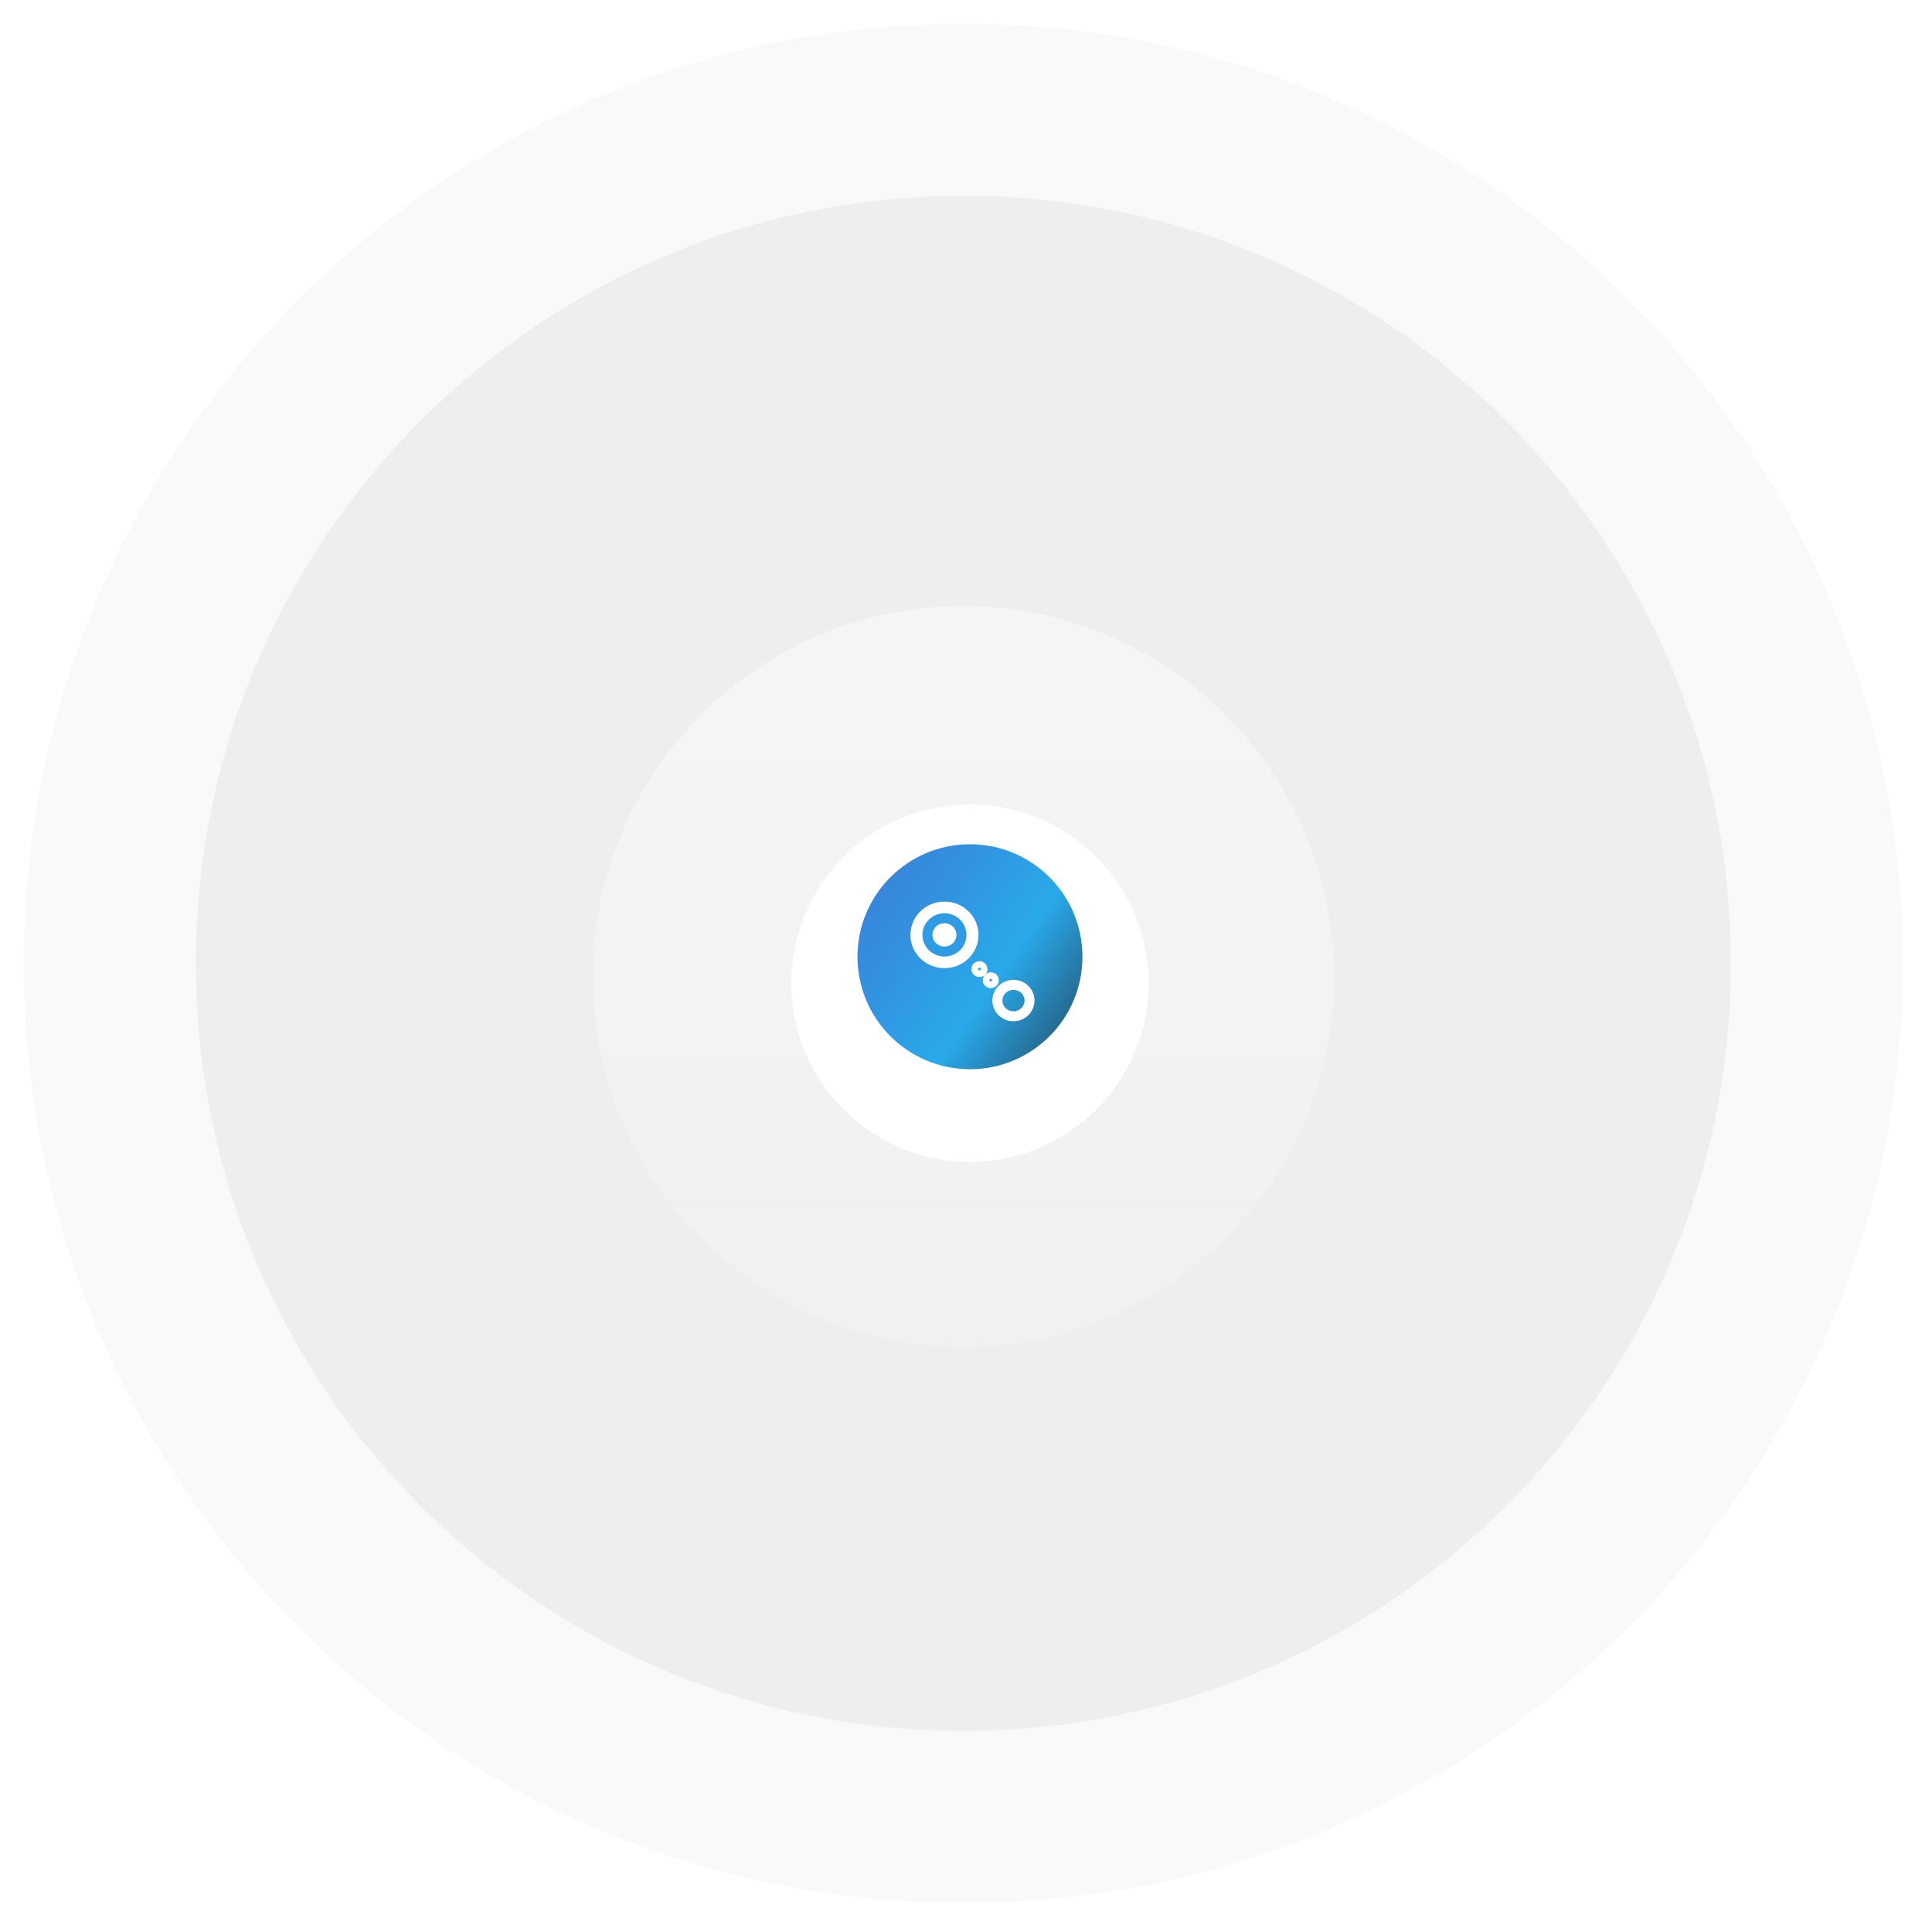 <?xml version="1.0" encoding="utf-8"?>
<svg width="146px" height="146px" viewBox="0 0 146 146" version="1.1" xmlns:xlink="http://www.w3.org/1999/xlink" xmlns="http://www.w3.org/2000/svg">
  <defs>
    <linearGradient x1="0.5" y1="0" x2="0.5" y2="1" id="gradient_1">
      <stop offset="0" stop-color="#F9F9F9" />
      <stop offset="1" stop-color="#F1F1F1" />
    </linearGradient>
    <linearGradient x1="1.22" y1="0.846" x2="0.06" y2="0.038" id="gradient_2">
      <stop offset="0" stop-color="#22384B" />
      <stop offset="0.449" stop-color="#29A9EA" />
      <stop offset="1" stop-color="#3A7FD8" />
    </linearGradient>
    <filter filterUnits="userSpaceOnUse" color-interpolation-filters="sRGB" id="filter_1">
      <feFlood flood-opacity="0" result="BackgroundImageFix" />
      <feColorMatrix in="SourceAlpha" type="matrix" values="0 0 0 0 0 0 0 0 0 0 0 0 0 0 0 0 0 0 127 0" />
      <feOffset dx="0" dy="2" />
      <feGaussianBlur stdDeviation="2" />
      <feColorMatrix type="matrix" values="0 0 0 0 0 0 0 0 0 0 0 0 0 0 0 0 0 0 0.502 0" />
      <feBlend mode="normal" in2="BackgroundImageFix" result="effect0_dropShadow" />
      <feBlend mode="normal" in="SourceGraphic" in2="effect0_dropShadow" result="shape" />
    </filter>
  </defs>
  <g id="Group" transform="translate(1.8 1.8)">
    <path d="M58 116C90.032 116 116 90.032 116 58C116 25.968 90.032 0 58 0C25.968 0 0 25.968 0 58C0 90.032 25.968 116 58 116Z" transform="translate(13 13)" id="Oval" fill="#D8D8D8" fill-opacity="0.351" fill-rule="evenodd" stroke="none" />
    <path d="M71 142C110.212 142 142 110.212 142 71C142 31.788 110.212 0 71 0C31.788 0 0 31.788 0 71C0 110.212 31.788 142 71 142Z" id="Oval" fill="#D8D8D8" fill-opacity="0.159" fill-rule="evenodd" stroke="none" />
    <path d="M40.5 81C62.867 81 81 62.867 81 40.5C81 18.133 62.867 0 40.5 0C18.133 0 0 18.133 0 40.5C0 62.867 18.133 81 40.5 81Z" transform="translate(30 31)" id="Oval" fill="#ECECEC" fill-opacity="0.268" fill-rule="evenodd" stroke="none" />
    <path d="M28 56C43.464 56 56 43.464 56 28C56 12.536 43.464 0 28 0C12.536 0 0 12.536 0 28C0 43.464 12.536 56 28 56Z" transform="translate(43 44)" id="Oval" fill="url(#gradient_1)" fill-opacity="0.641" fill-rule="evenodd" stroke="none" />
    <path d="M13.5 27C20.956 27 27 20.956 27 13.5C27 6.044 20.956 0 13.5 0C6.044 0 0 6.044 0 13.5C0 20.956 6.044 27 13.5 27Z" transform="translate(58 57)" id="Oval" fill="#FFFFFF" fill-rule="evenodd" stroke="none" filter="url(#filter_1)" />
    <g id="commande" transform="translate(63 62)">
      <g id="comande">
        <path d="M8.5 17C13.194 17 17 13.194 17 8.5C17 3.806 13.194 0 8.5 0C3.806 0 0 3.806 0 8.5C0 13.194 3.806 17 8.5 17Z" id="Oval" fill="url(#gradient_2)" fill-rule="evenodd" stroke="none" />
        <g id="Group-3" transform="translate(4 4.333)">
          <path d="M2.571 5.032C3.992 5.032 5.143 3.906 5.143 2.516C5.143 1.127 3.992 0 2.571 0C1.151 0 0 1.127 0 2.516C0 3.906 1.151 5.032 2.571 5.032Z" id="Oval" fill="#FFFFFF" fill-rule="evenodd" stroke="none" />
          <path d="M0.357 0.699C0.554 0.699 0.714 0.542 0.714 0.349C0.714 0.156 0.554 0 0.357 0C0.16 0 0 0.156 0 0.349C0 0.542 0.16 0.699 0.357 0.699Z" transform="translate(4.857 4.753)" id="Oval" fill="none" fill-rule="evenodd" stroke="#FFFFFF" stroke-width="0.5" />
          <path d="M0.357 0.699C0.554 0.699 0.714 0.542 0.714 0.349C0.714 0.156 0.554 0 0.357 0C0.16 0 0 0.156 0 0.349C0 0.542 0.16 0.699 0.357 0.699Z" transform="translate(5.714 5.591)" id="Oval" fill="none" fill-rule="evenodd" stroke="#FFFFFF" stroke-width="0.5" />
          <path d="M1.214 2.376C1.885 2.376 2.429 1.844 2.429 1.188C2.429 0.532 1.885 0 1.214 0C0.544 0 0 0.532 0 1.188C0 1.844 0.544 2.376 1.214 2.376Z" transform="translate(6.571 6.29)" id="Oval" fill="none" fill-rule="evenodd" stroke="#FFFFFF" stroke-width="0.756" />
          <path d="M1.286 2.516C1.996 2.516 2.571 1.953 2.571 1.258C2.571 0.563 1.996 0 1.286 0C0.576 0 0 0.563 0 1.258C0 1.953 0.576 2.516 1.286 2.516Z" transform="translate(1.286 1.258)" id="Oval" fill="none" fill-rule="evenodd" stroke="#2E9CE4" stroke-width="0.756" />
        </g>
      </g>
    </g>
  </g>
</svg>